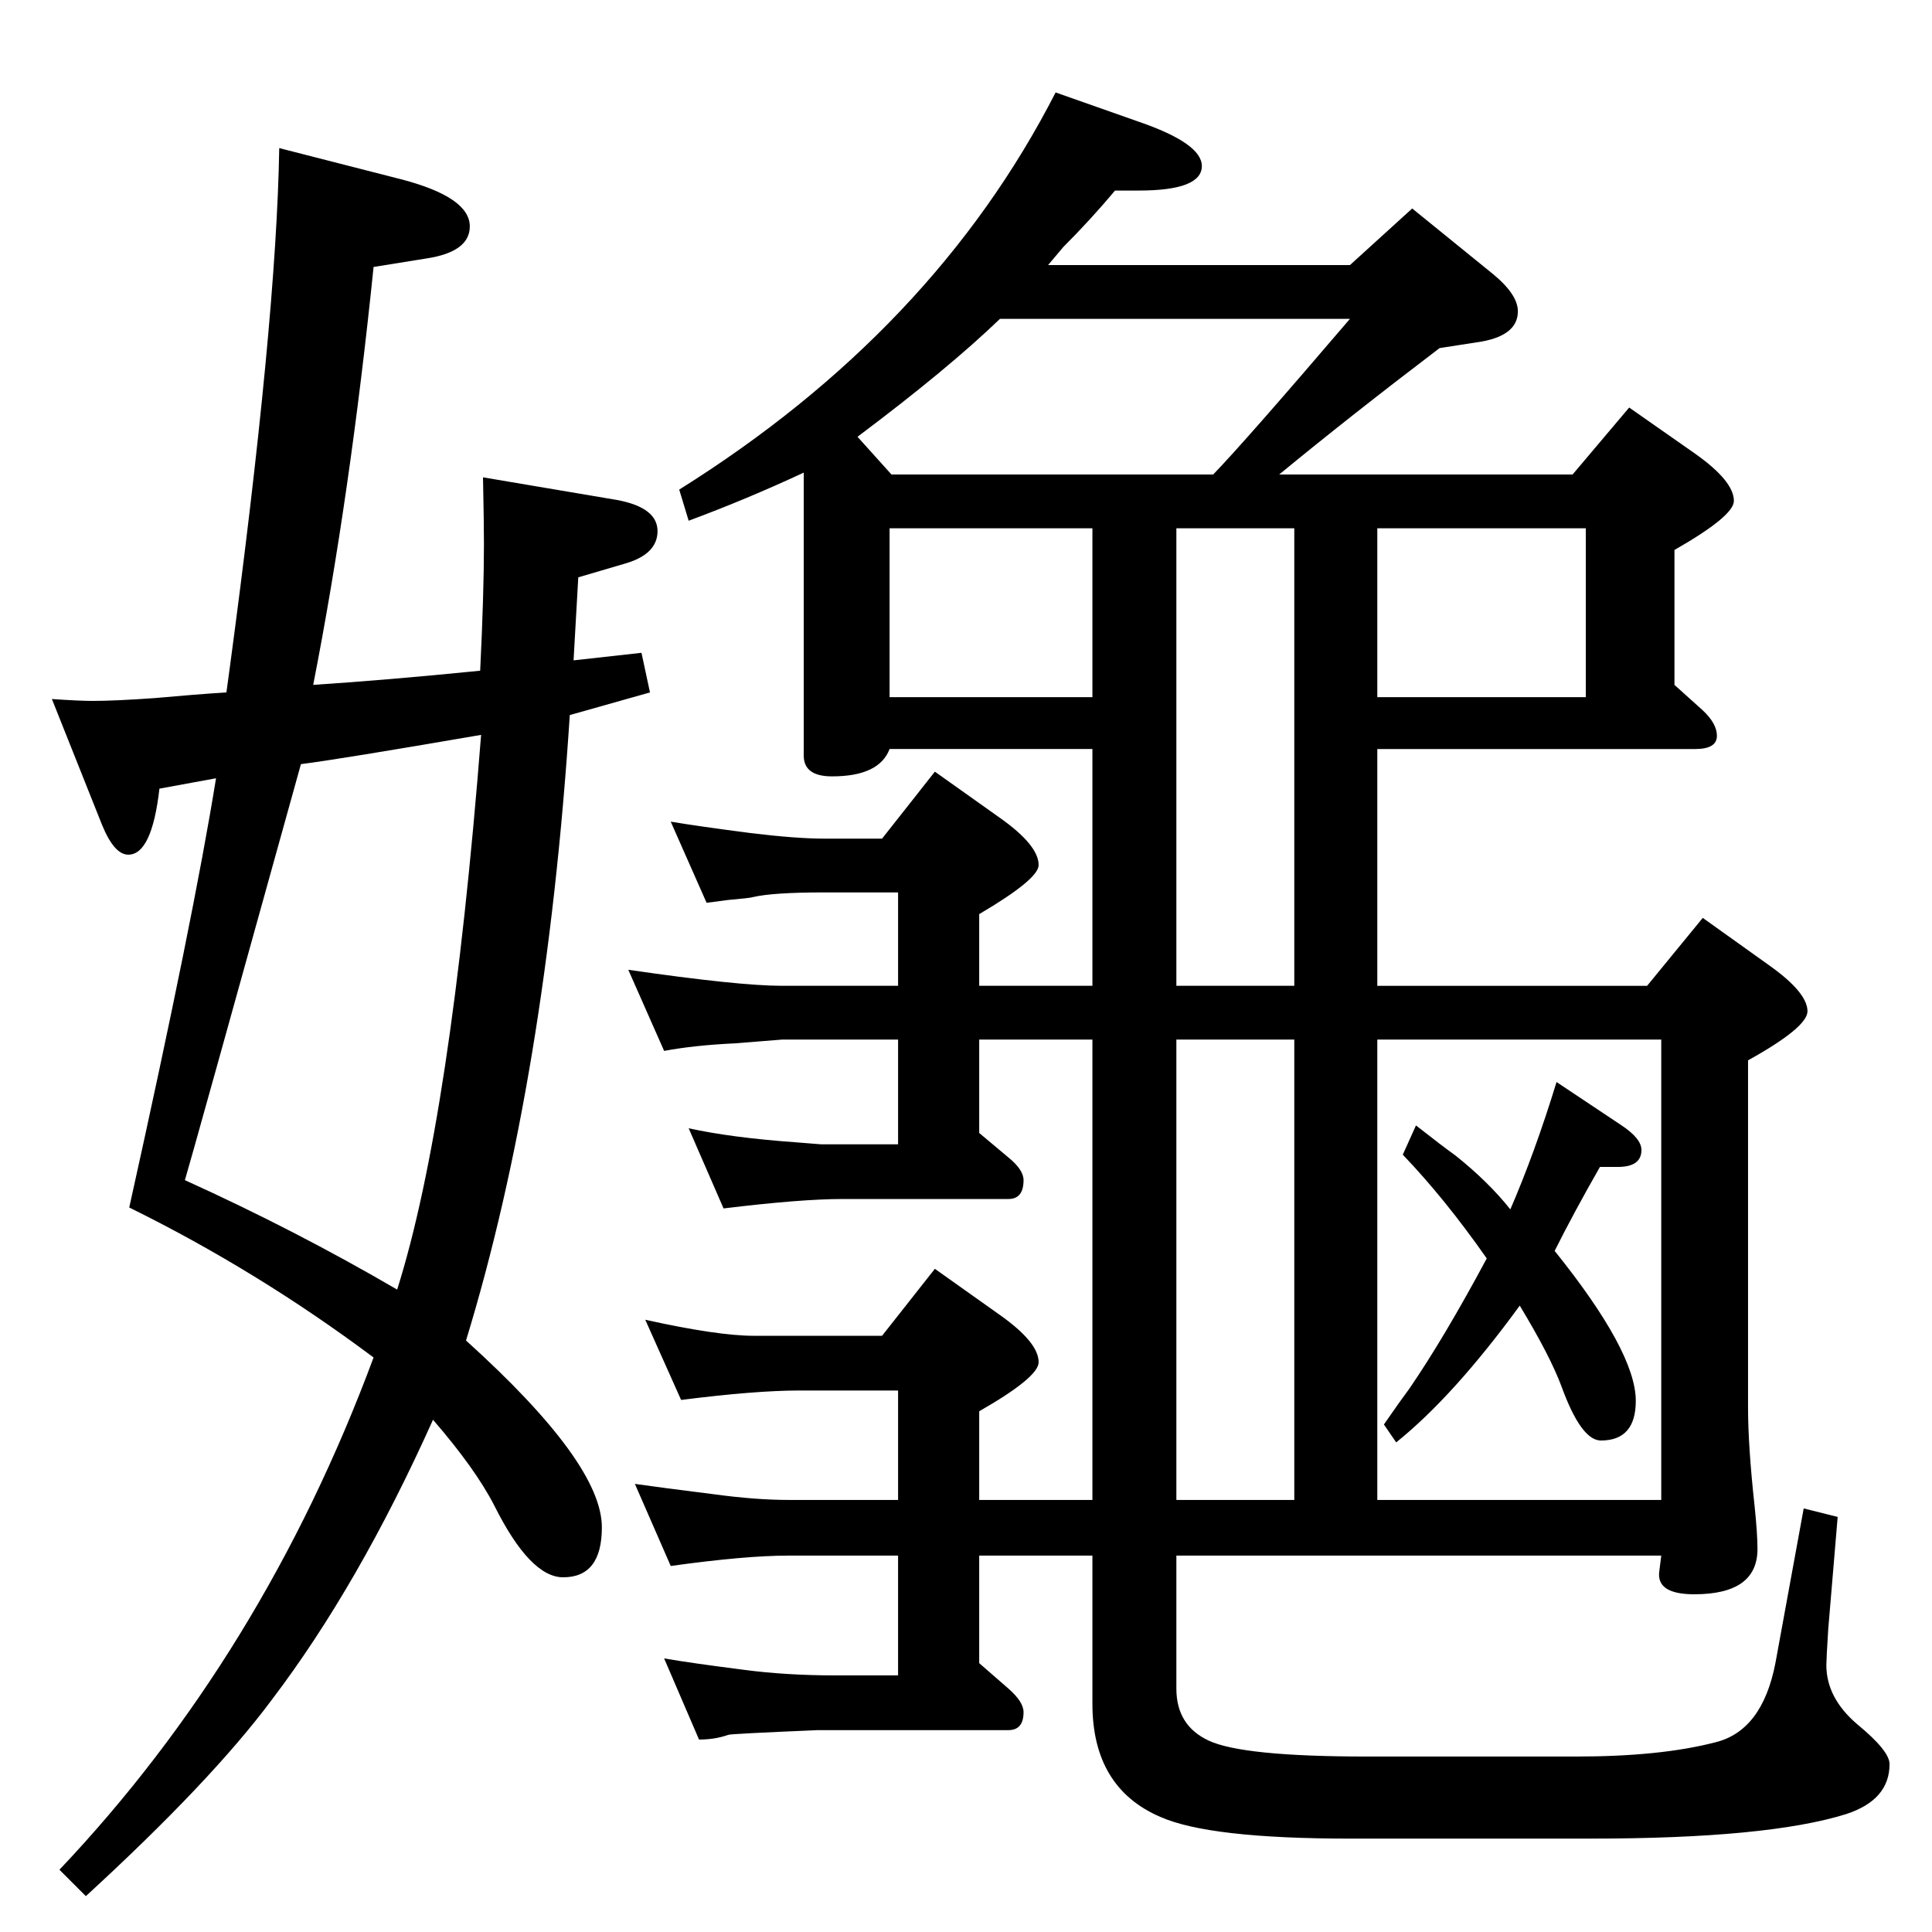 <?xml version="1.0" standalone="no"?>
<!DOCTYPE svg PUBLIC "-//W3C//DTD SVG 1.1//EN" "http://www.w3.org/Graphics/SVG/1.1/DTD/svg11.dtd" >
<svg xmlns="http://www.w3.org/2000/svg" xmlns:xlink="http://www.w3.org/1999/xlink" version="1.1" viewBox="0 -410 2048 2048">
  <g transform="matrix(1 0 0 -1 0 1638)">
   <path fill="currentColor"
d="M1648 722q86 -107 86 -159q0 -42 -37 -42q-21 0 -42 58q-12 32 -44 85q-70 -96 -131 -145l-13 19q18 26 27 38q37 54 82 138q-44 63 -89 110l14 31q28 -22 42 -32q35 -28 58 -57q26 60 49 135l69 -46q21 -14 21 -26q0 -18 -25 -18h-19q-28 -49 -48 -89zM1356 1545h311
l60 71l70 -49q41 -29 41 -50q0 -16 -63 -52v-143l30 -27q15 -14 15 -27q0 -14 -23 -14h-337v-251h286l59 72l70 -50q41 -29 41 -49q0 -17 -63 -52v-368q0 -41 7 -105q3 -29 3 -45q0 -48 -67 -48q-41 0 -37 25l2 16h-514v-141q0 -39 34 -55q36 -17 168 -17h222q89 0 147 15
q50 12 64 84l30 164l36 -9l-10 -119q-2 -32 -2 -38q0 -35 33 -63q34 -28 34 -42q0 -38 -46 -53q-83 -26 -271 -26h-255q-149 0 -201 23q-72 31 -72 120v157h-120v-114l31 -27q16 -14 16 -25q0 -19 -16 -19h-202q-94 -4 -95 -5q-14 -5 -31 -5l-37 86q29 -5 84 -12
q45 -6 98 -6h66v127h-116q-46 0 -125 -11l-38 87q28 -4 84 -11q44 -6 79 -6h116v116h-105q-46 0 -125 -10l-38 85q77 -17 115 -17h136l56 71l69 -49q41 -29 41 -50q0 -16 -63 -52v-94h120v488h-120v-99l31 -26q16 -13 16 -24q0 -20 -16 -20h-176q-44 0 -126 -10l-37 85
q45 -10 115 -15l25 -2h82v111h-123l-50 -4q-43 -2 -75 -8l-38 86q117 -17 163 -17h123v99h-78q-55 0 -76 -5q-3 -1 -26 -3q-8 -1 -23 -3l-38 86q30 -5 84 -12q49 -6 79 -6h61l56 71l69 -49q41 -29 41 -50q0 -15 -63 -52v-76h120v251h-215q-11 -29 -61 -29q-30 0 -30 22v300
q-60 -28 -122 -51l-10 33q270 169 399 421l88 -31q67 -23 67 -47q0 -26 -67 -26h-25q-26 -31 -55 -60l-16 -19h320l66 60l85 -69q27 -22 27 -40q0 -25 -38 -32l-45 -7q-96 -73 -170 -134zM1286 1545q33 34 145 165h-371q-55 -53 -151 -125l36 -40h341zM1158 1309v179h-215
v-179h215zM1247 1003h125v485h-125v-485zM1460 1488v-179h221v179h-221zM1247 458h125v488h-125v-488zM1460 458h301v488h-301v-488zM613 1436l-5 -88l72 8l9 -42l-85 -24q-25 -385 -110 -663q144 -130 144 -198q0 -53 -41 -53q-35 0 -73 76q-20 39 -65 91
q-79 -176 -171 -297q-64 -86 -197 -208l-28 28q216 228 333 543q-123 92 -259 159q68 306 92 455l-60 -11q-8 -70 -33 -70q-15 0 -28 32l-53 133q29 -2 43 -2q24 0 66 3q44 4 76 6l3 22q50 371 53 555l129 -33q73 -19 73 -50q0 -27 -46 -34l-56 -9q-25 -244 -64 -443
q77 5 177 15q4 82 4 134q0 23 -1 71l142 -24q43 -8 43 -33q0 -24 -33 -34zM510 1269q-151 -26 -191 -31q-118 -425 -123 -441q117 -53 225 -116q57 180 89 588z" />
  </g>

</svg>
